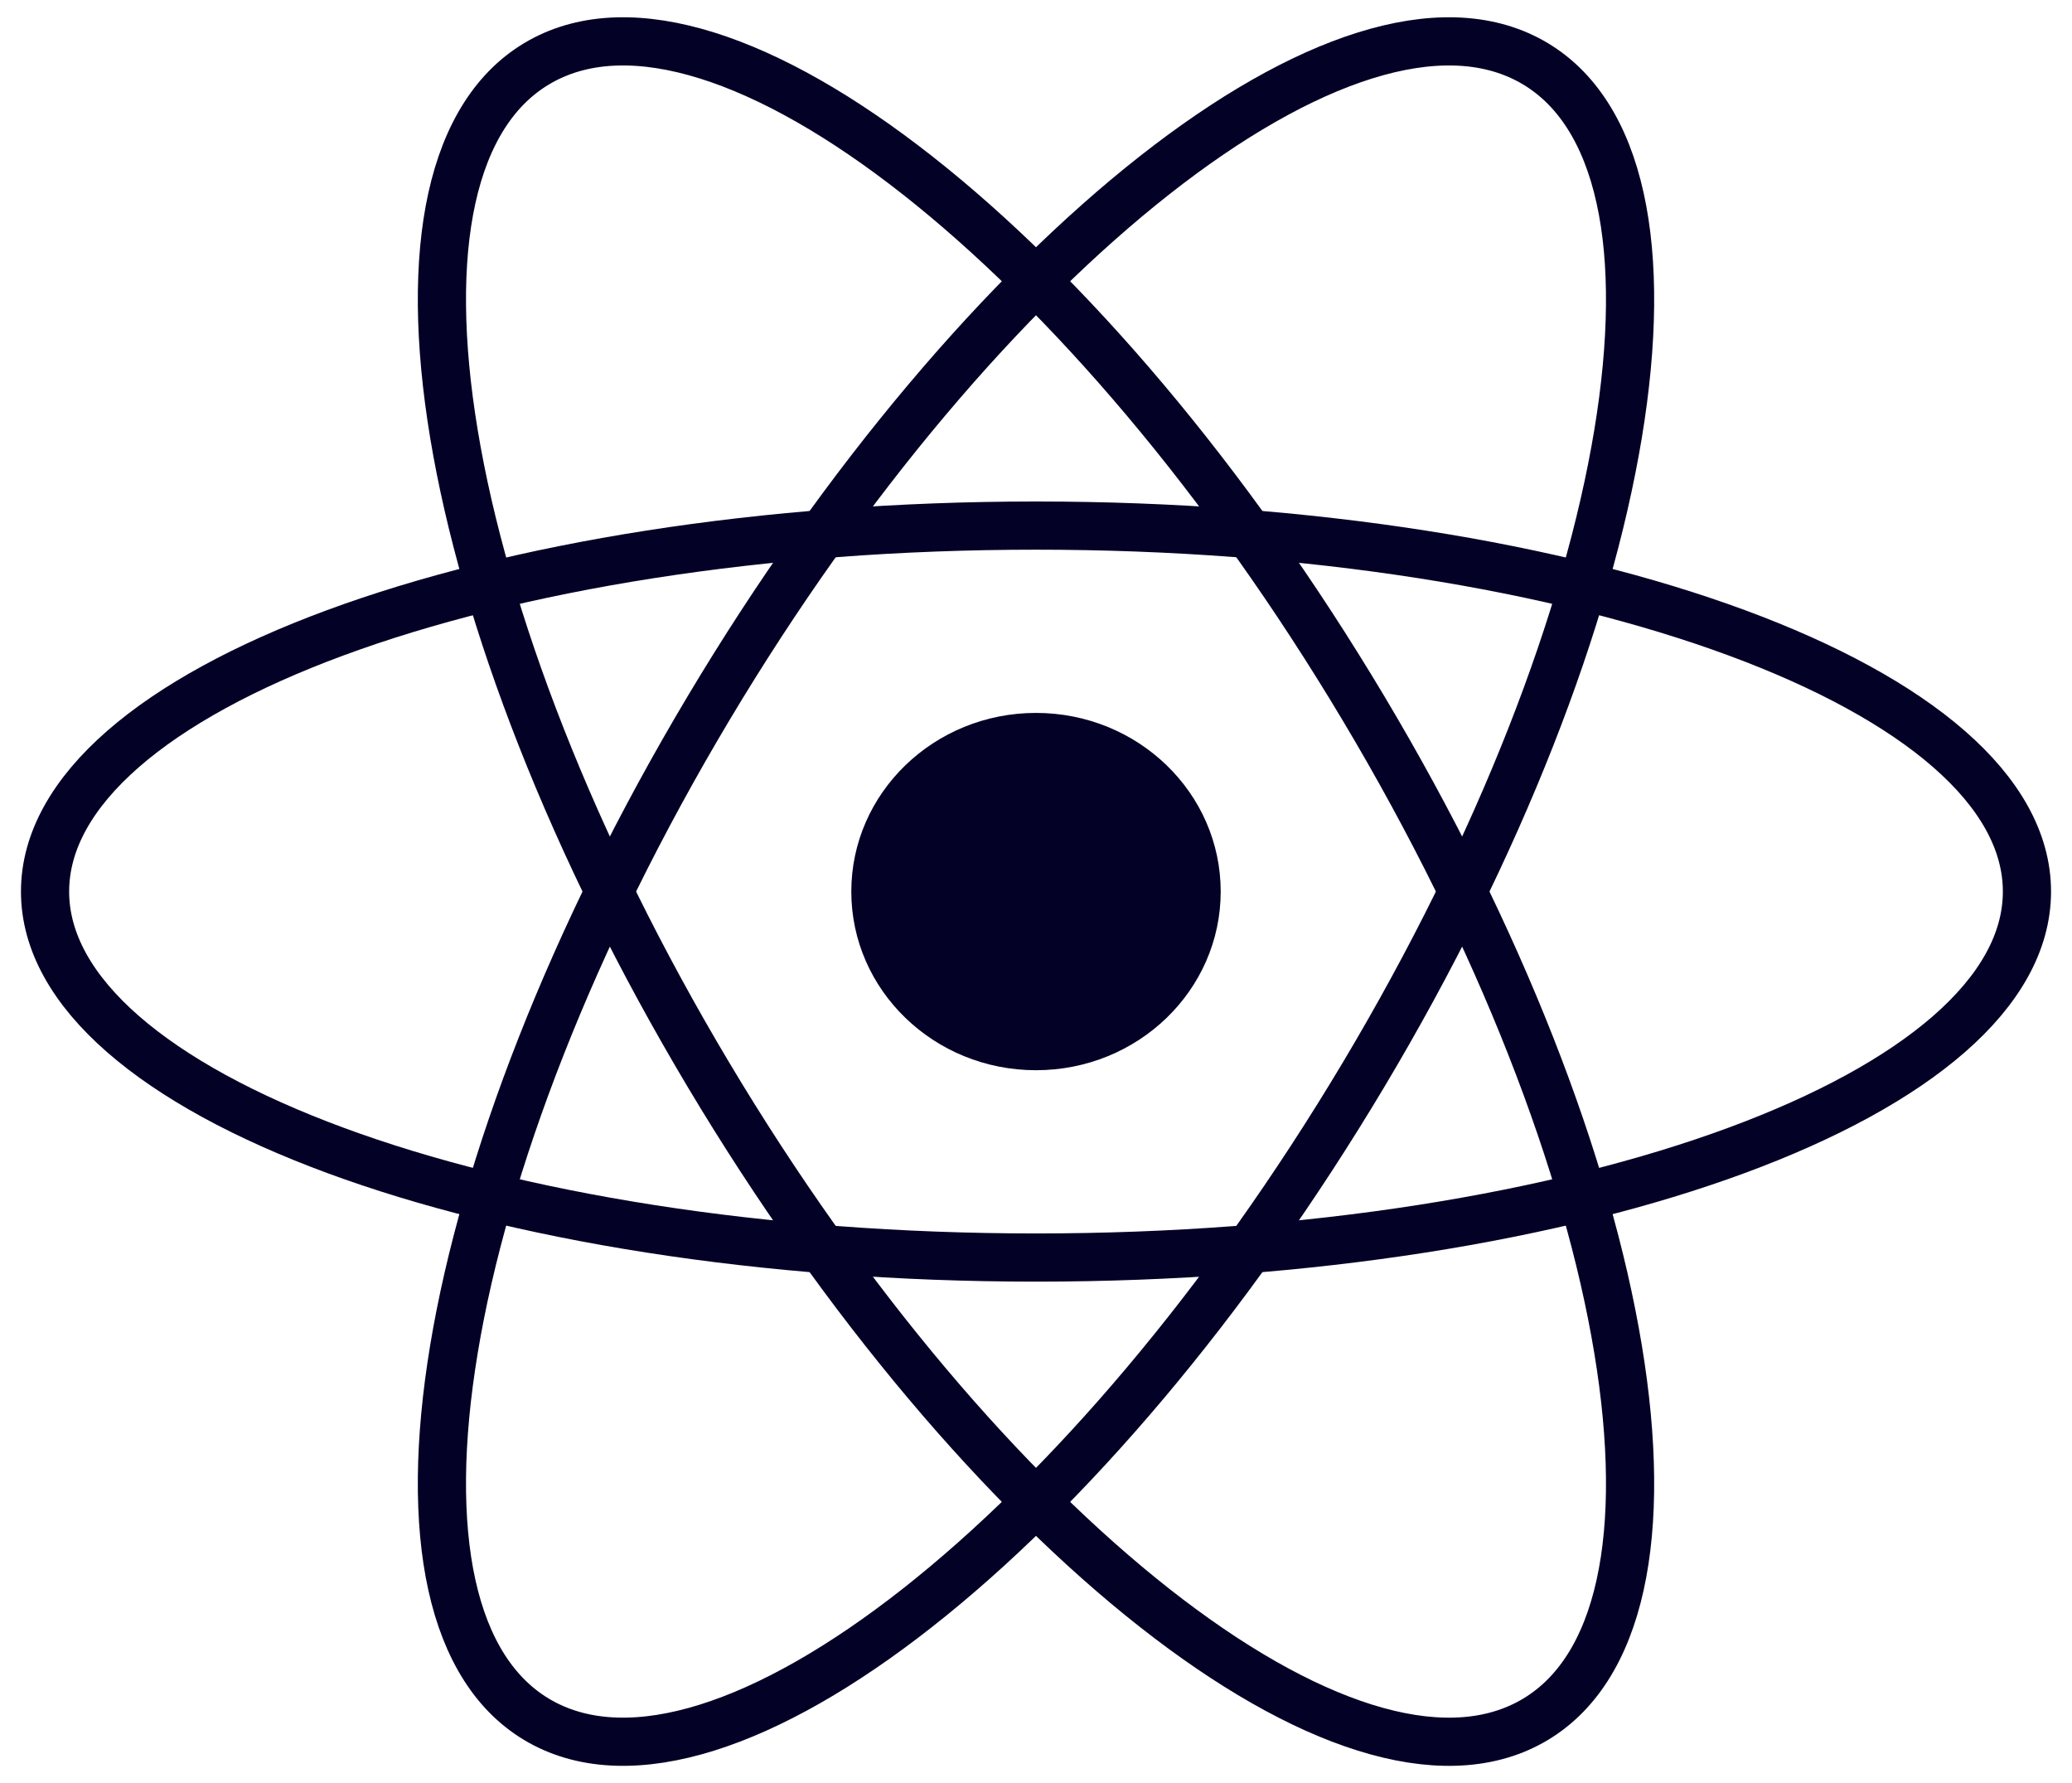 <svg width="43" height="37" viewBox="0 0 43 37" fill="none" xmlns="http://www.w3.org/2000/svg">
<g clip-path="url(#clip0_102_444)">
<path d="M21.5 22.207C23.617 22.207 25.333 20.547 25.333 18.5C25.333 16.453 23.617 14.793 21.5 14.793C19.383 14.793 17.667 16.453 17.667 18.5C17.667 20.547 19.383 22.207 21.5 22.207Z" fill="#040127"/>
<path d="M21.5 26.094C32.858 26.094 42.065 22.694 42.065 18.5C42.065 14.306 32.858 10.906 21.5 10.906C10.142 10.906 0.935 14.306 0.935 18.5C0.935 22.694 10.142 26.094 21.5 26.094Z" stroke="#040127"/>
<path d="M14.7 22.297C20.379 31.81 28.027 37.822 31.783 35.724C35.538 33.627 33.979 24.216 28.3 14.703C22.621 5.19 14.973 -0.822 11.217 1.276C7.462 3.373 9.021 12.784 14.7 22.297Z" stroke="#040127"/>
<path d="M14.7 14.703C9.021 24.216 7.462 33.627 11.217 35.724C14.973 37.821 22.621 31.81 28.3 22.297C33.979 12.784 35.538 3.373 31.783 1.276C28.027 -0.822 20.379 5.19 14.7 14.703Z" stroke="#040127"/>
</g>
<defs>
<clipPath id="clip0_102_444">
<rect width="43" height="37" fill="white"/>
</clipPath>
</defs>
</svg>
